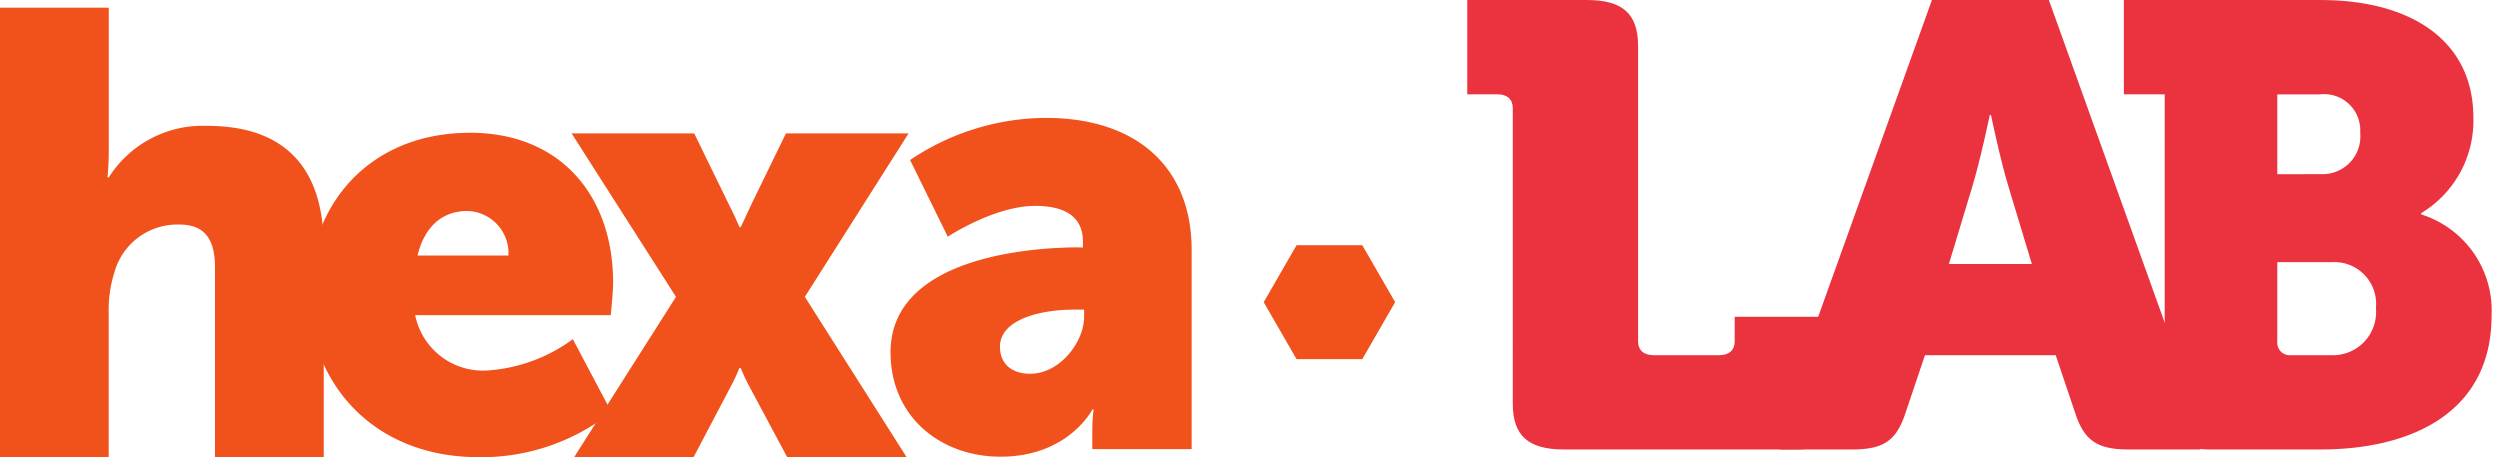 <svg xmlns="http://www.w3.org/2000/svg" width="175" height="32" viewBox="0 0 175 32">
  <g id="LogoHexalabHorizontal" transform="translate(0)">
    <rect id="Retângulo_5720" data-name="Retângulo 5720" width="175" height="32" fill="none" opacity="0"/>
    <g id="Grupo_19286" data-name="Grupo 19286" transform="translate(-205.294 -2144.543)">
      <path id="path1541" d="M-4.772-11.339c0-.616-.392-.968-1.078-.968H-7.957v-6.6H.422c2.5,0,3.578.969,3.578,3.212V4.986c0,.616.392.968,1.078.968H9.684c.687,0,1.078-.352,1.078-.968V3.27H18.6V9.343c0,2.244-1.078,3.212-3.578,3.212H-1.194c-2.5,0-3.578-.968-3.578-3.212Z" transform="translate(315.96 2163.451)" fill="#eb3340"/>
      <path id="path1545" d="M0,0H7.613V9.945c0,1.144-.088,1.936-.088,1.936h.088a7.782,7.782,0,0,1,6.909-3.607c4.576,0,8.14,2.111,8.14,8.493v14.7H15.049V18.173c0-2.112-.836-2.993-2.508-2.993a4.572,4.572,0,0,0-4.532,3.345,8.757,8.757,0,0,0-.4,2.9V31.462H0Z" transform="translate(205.294 2145.081)" fill="#f1511b"/>
      <path id="path1549" d="M-20.954-12.875a2.954,2.954,0,0,0-2.865-3.117c-2.106,0-3.117,1.516-3.5,3.117Zm-2.7-8.594c6.4,0,10.027,4.466,10.027,10.49,0,.717-.169,2.275-.169,2.275H-27.484a4.844,4.844,0,0,0,5.055,3.876,11.377,11.377,0,0,0,5.983-2.191l2.7,5.1a14.651,14.651,0,0,1-9.268,3.16c-7.752,0-11.923-5.6-11.923-11.375,0-6.361,4.3-11.333,11.29-11.333" transform="translate(261.839 2175.305)" fill="#f1511b"/>
      <path id="path1553" d="M-10.944-17.141l-7.305-11.441h8.581L-7.2-23.522c.308.572.7,1.5.7,1.5h.088s.44-.924.7-1.5l2.464-5.061H5.337L-1.924-17.141,5.2-5.921h-8.36l-2.729-5.1c-.22-.4-.527-1.144-.527-1.144H-6.5s-.308.748-.528,1.144l-2.685,5.1h-8.36Z" transform="translate(263.557 2182.464)" fill="#f1511b"/>
      <path id="path1557" d="M-14.7-26.831c1.98,0,3.74-2.157,3.74-4v-.485h-.7c-2.42,0-5.193.705-5.193,2.6,0,1.056.661,1.892,2.157,1.892m3.344-8.844h.308v-.4c0-1.892-1.452-2.509-3.345-2.509-2.86,0-6.115,2.156-6.115,2.156l-2.64-5.368a17.138,17.138,0,0,1,9.5-2.948c6.381,0,10.209,3.476,10.209,9.241V-21.55h-6.953v-1.365a11.9,11.9,0,0,1,.089-1.407h-.089s-1.672,3.3-6.424,3.3c-4.224,0-7.7-2.816-7.7-7.305,0-6.6,9.636-7.348,13.157-7.348" transform="translate(292.144 2197.533)" fill="#f1511b"/>
      <path id="path1561" d="M-3.45-11.949l-2.3-3.988,2.3-3.988h4.6l2.3,3.988-2.3,3.988Z" transform="translate(299.504 2181.632)" fill="#f1511b"/>
      <path id="path1565" d="M-26.369-27.689l-1.584-5.236c-.616-1.98-1.276-5.193-1.276-5.193h-.088s-.661,3.213-1.277,5.193l-1.584,5.236Zm-17.6,6.38h.836c.7,0,.924-.22,1.188-.968l8.581-23.894h8.184L-16.6-22.276c.264.748.484.968,1.188.968h.836v6.6h-5.061c-2.2,0-3.08-.66-3.7-2.552L-24.7-21.309h-9.153l-1.364,4.049c-.616,1.892-1.5,2.552-3.7,2.552h-5.06Z" transform="translate(373.894 2190.714)" fill="#eb3340"/>
      <path id="path1569" d="M-17.536-37.247h2.816a3.022,3.022,0,0,0,3.124-3.3,2.92,2.92,0,0,0-3.08-3.212H-18.5v5.545a.881.881,0,0,0,.968.968M-15.38-49.92a2.641,2.641,0,0,0,2.684-2.9,2.531,2.531,0,0,0-2.816-2.684H-18.5v5.588Zm-11-5.588h-2.86v-6.6h13.773c6.293,0,10.693,2.816,10.693,8.228a7.545,7.545,0,0,1-3.653,6.689v.089A7.054,7.054,0,0,1-3.5-40.019c0,6.864-5.72,9.372-11.969,9.372h-7.7c-2.244,0-3.212-.968-3.212-3.212Z" transform="translate(383.204 2206.653)" fill="#eb3340"/>
    </g>
  </g>
</svg>
